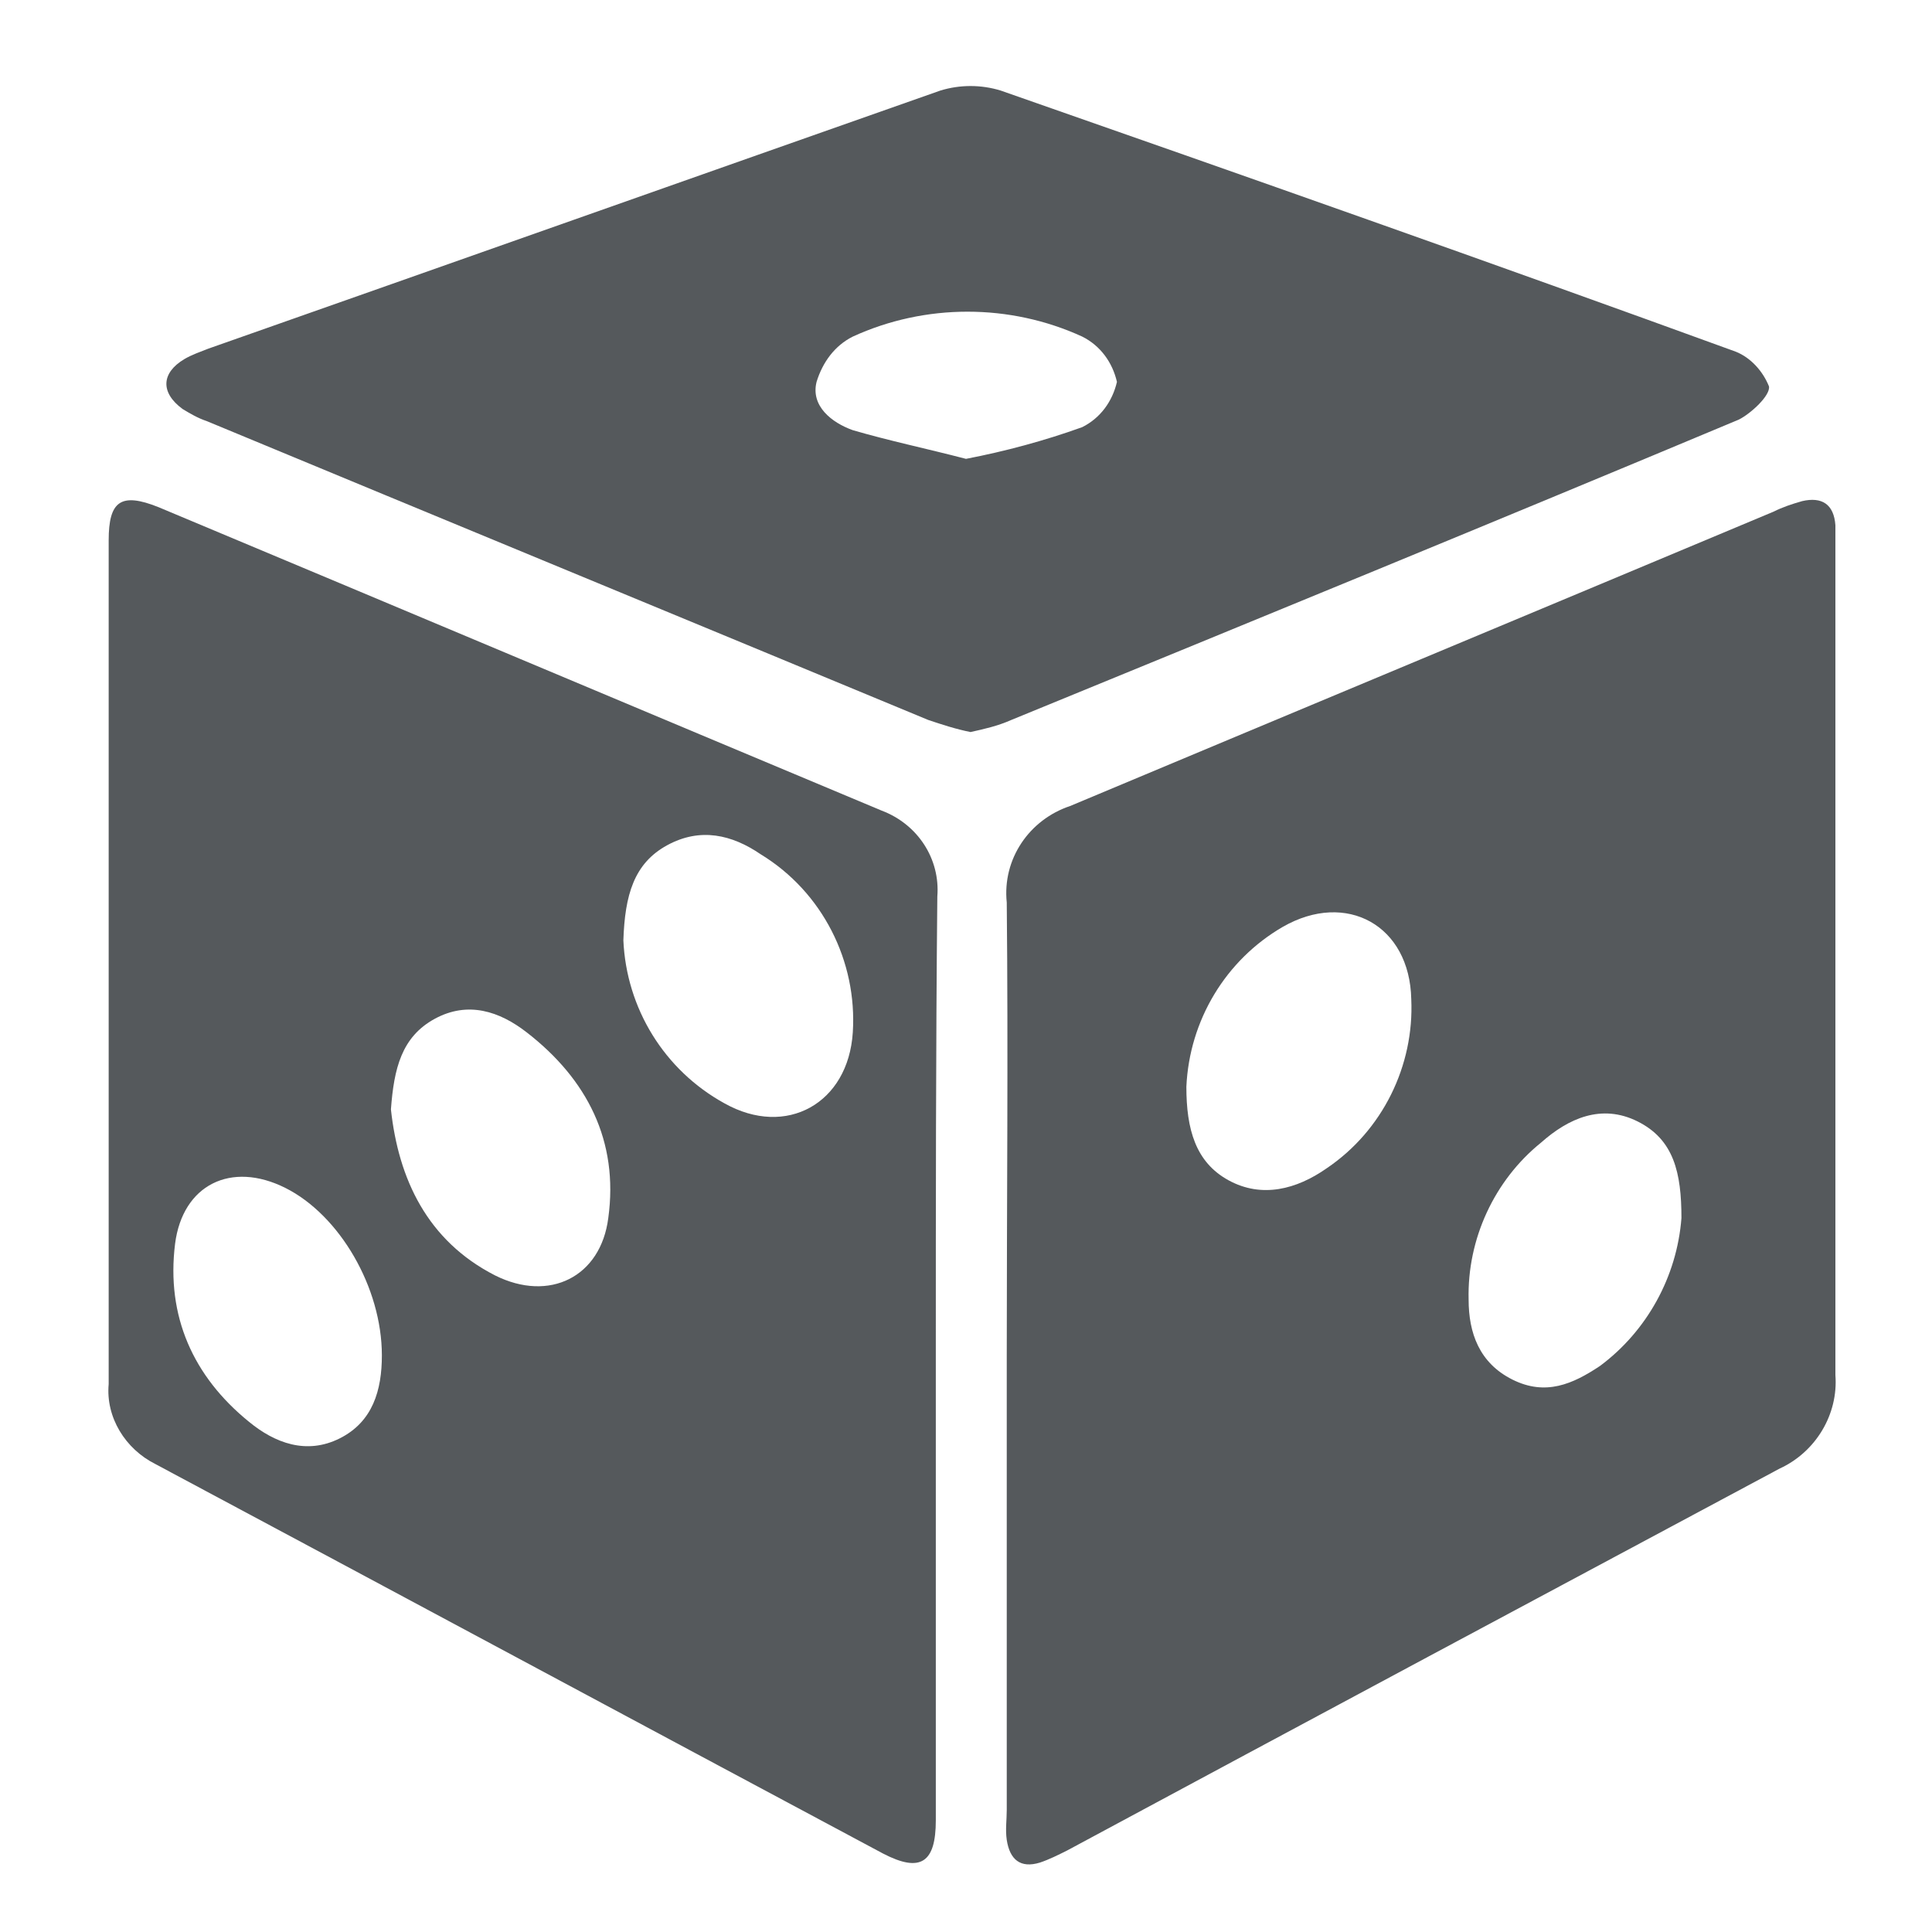 <?xml version="1.0" encoding="utf-8"?>
<!-- Generator: Adobe Illustrator 21.0.0, SVG Export Plug-In . SVG Version: 6.00 Build 0)  -->
<svg version="1.1" id="Capa_1" xmlns="http://www.w3.org/2000/svg" xmlns:xlink="http://www.w3.org/1999/xlink" x="0px" y="0px"
	 viewBox="0 0 128 128" style="enable-background:new 0 0 128 128;" xml:space="preserve">
<style type="text/css">
	.st0{fill:#55595C;}
</style>
<title>merchan</title>
<path class="st0" d="M66.7,89.9c0-10,0.1-20.1,0-30.1c-0.3-2.9,1.5-5.5,4.2-6.4c15.5-6.5,31.1-13,46.6-19.5c0.6-0.3,1.2-0.5,1.9-0.7
	c1.3-0.3,2.1,0.2,2.2,1.6c0,0.5,0,0.9,0,1.4c0,18.3,0,36.6,0,54.9c0.2,2.6-1.3,5.1-3.7,6.2c-15.7,8.4-31.4,16.8-47.2,25.3
	c-0.6,0.3-1.2,0.6-1.8,0.8c-1.3,0.4-2-0.2-2.2-1.5c-0.1-0.7,0-1.3,0-2C66.7,109.9,66.7,99.9,66.7,89.9z M78.6,72
	c0,2.8,0.6,5,2.8,6.2s4.5,0.6,6.5-0.8c3.7-2.5,5.8-6.8,5.6-11.2c-0.1-4.9-4.3-7.2-8.5-4.8C81.2,63.6,78.8,67.6,78.6,72z M111.4,80.7
	c0-3-0.5-5.2-2.9-6.4s-4.6-0.2-6.4,1.4c-3.1,2.5-4.9,6.4-4.8,10.4c0,2.2,0.7,4.2,2.9,5.3s4,0.3,5.8-0.9
	C109.1,88.2,111.1,84.6,111.4,80.7L111.4,80.7z"/>
<path class="st0" d="M62,89.9c0,10.2,0,20.5,0,30.7c0,2.8-1,3.5-3.5,2.2c-16.1-8.6-32.1-17.2-48.2-25.8c-2-1-3.3-3.1-3.1-5.3
	c0-18.7,0-37.3,0-55.9c0-2.6,0.8-3.2,3.3-2.2c16,6.7,31.9,13.4,47.9,20.1c2.4,0.9,3.9,3.2,3.7,5.7C62,69.6,62,79.8,62,89.9z
	 M41.3,62.3c0.2,4.5,2.7,8.6,6.7,10.8c4.1,2.3,8.2,0,8.5-4.7c0.3-4.7-2-9.3-6.1-11.8c-1.9-1.3-4-1.8-6.2-0.6S41.4,59.3,41.3,62.3z
	 M25.9,73.5c0.5,4.6,2.4,8.7,6.9,11c3.6,1.8,7,0.1,7.5-3.8c0.7-5.1-1.4-9.2-5.4-12.3c-1.8-1.4-3.9-2.1-6.1-0.9S26.1,70.8,25.9,73.5z
	 M25.3,89.8c0-4.5-2.8-9.3-6.4-11.1s-6.8-0.2-7.3,3.7c-0.6,4.8,1.2,8.8,4.9,11.8c1.7,1.4,3.8,2.2,6,1.1S25.3,92.1,25.3,89.8z"/>
<path class="st0" d="M64.3,48.5c-1-0.2-1.9-0.5-2.8-0.8c-15.9-6.6-31.9-13.2-47.8-19.8c-0.6-0.2-1.1-0.5-1.6-0.8
	c-1.5-1.1-1.4-2.4,0.1-3.3c0.5-0.3,1.1-0.5,1.6-0.7C30,17.4,46.1,11.7,62.3,6c1.3-0.4,2.7-0.4,4,0c16.3,5.7,32.5,11.4,48.7,17.3
	c1,0.4,1.8,1.3,2.2,2.3c0.1,0.6-1.2,1.8-2,2.2c-16,6.7-32.1,13.3-48.2,19.9C66.1,48.1,65.2,48.3,64.3,48.5z M64,30.4
	c2.6-0.5,5.2-1.2,7.7-2.1c1.2-0.6,2-1.7,2.3-3c-0.3-1.3-1.1-2.4-2.3-3c-4.8-2.2-10.4-2.2-15.2,0c-1.2,0.6-2,1.7-2.4,3
	c-0.4,1.6,1,2.7,2.4,3.2C58.9,29.2,61.3,29.7,64,30.4z"/>
</svg>
